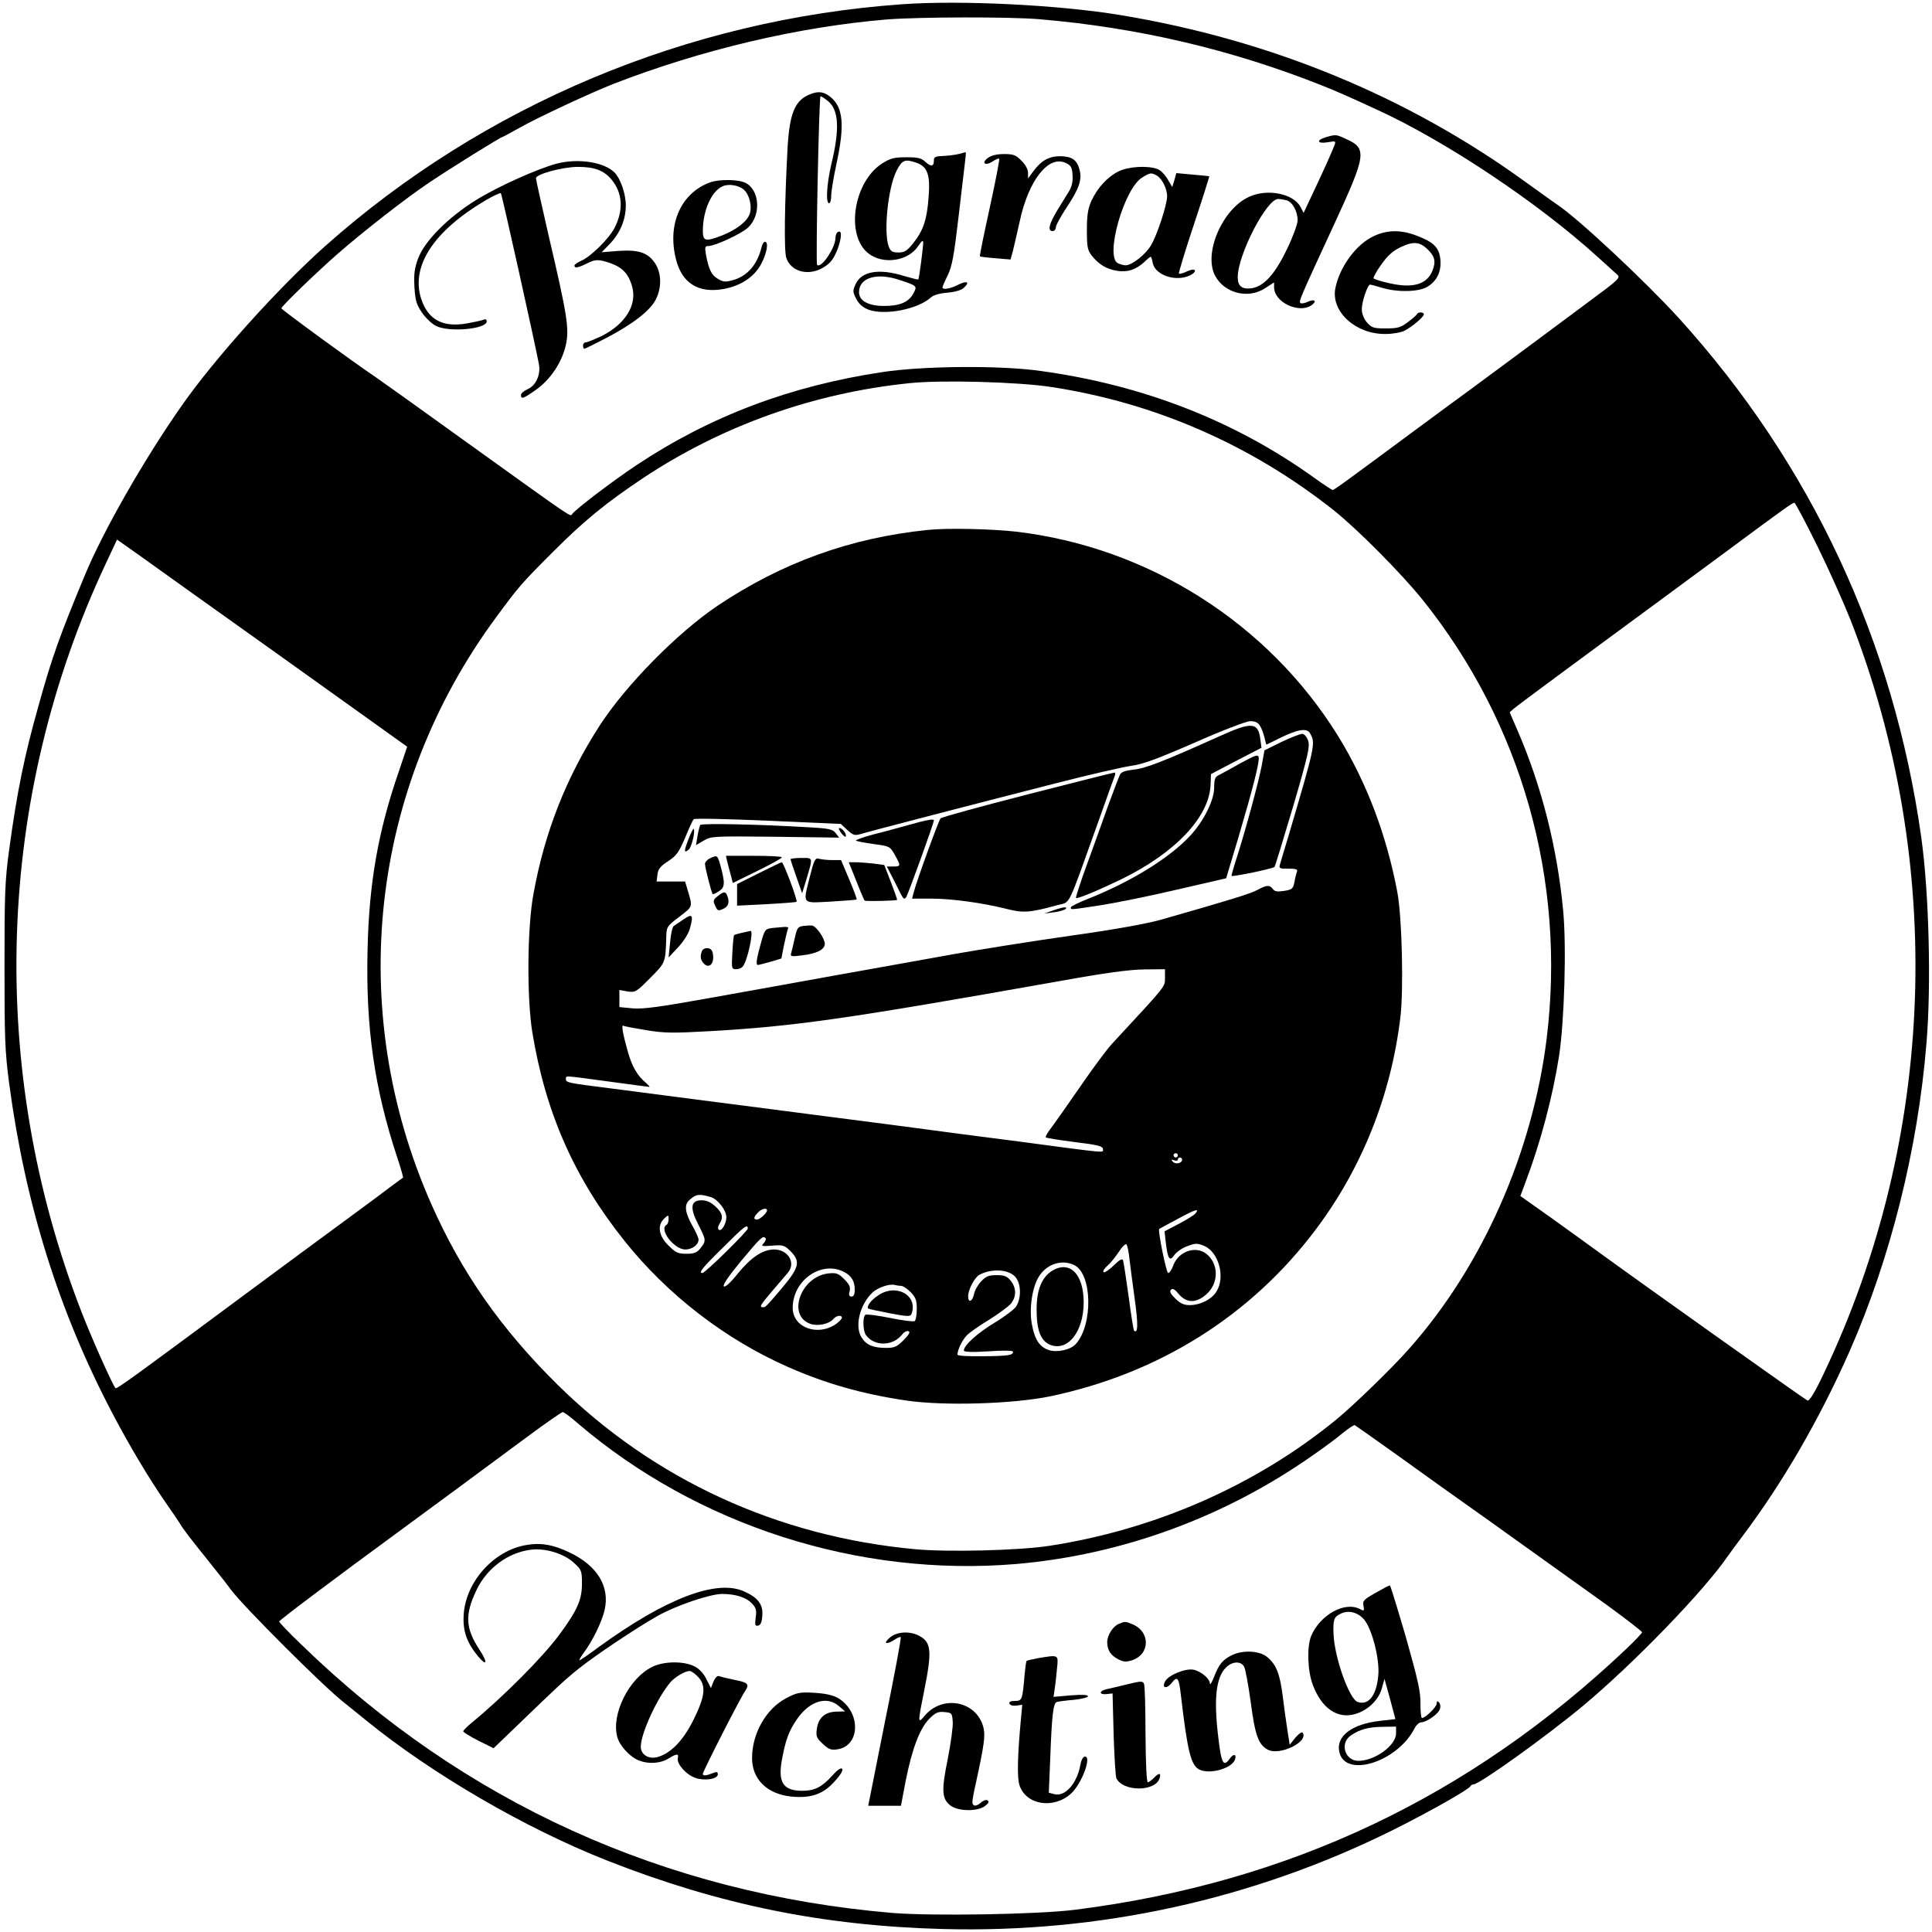 <?xml version="1.0" standalone="no"?>
<!DOCTYPE svg PUBLIC "-//W3C//DTD SVG 20010904//EN"
 "http://www.w3.org/TR/2001/REC-SVG-20010904/DTD/svg10.dtd">
<svg version="1.0" xmlns="http://www.w3.org/2000/svg"
 width="100px" height="100px" viewBox="0 0 902 903"
 preserveAspectRatio="xMidYMid meet">

<g transform="translate(0,903) scale(0.1,-0.1)"
fill="#000000" stroke="none">
<path d="M4210 9010 c-1001 -71 -1954 -471 -2695 -1130 -220 -196 -516 -525
-670 -745 -176 -251 -368 -587 -454 -795 -116 -279 -153 -381 -215 -605 -68
-240 -101 -405 -138 -675 -20 -146 -22 -209 -22 -545 0 -338 2 -399 22 -550
75 -563 232 -1064 482 -1540 78 -149 171 -305 250 -419 30 -43 60 -87 66 -97
15 -26 48 -69 139 -182 44 -55 89 -112 100 -128 60 -80 437 -457 531 -529 10
-8 55 -44 99 -80 308 -251 746 -506 1130 -657 524 -206 1008 -304 1565 -319
733 -20 1451 138 2102 461 173 86 360 192 366 207 2 4 8 8 14 8 28 0 345 228
513 368 238 199 564 536 675 698 8 12 40 55 70 95 188 250 360 547 500 864
191 434 319 945 359 1438 23 270 12 704 -24 962 -129 920 -515 1747 -1135
2430 -156 171 -468 463 -567 529 -17 11 -84 60 -150 107 -551 399 -1190 662
-1888 778 -288 48 -748 71 -1025 51z m645 -70 c458 -39 895 -141 1320 -310 67
-27 103 -42 263 -116 317 -146 743 -430 1020 -681 41 -37 84 -76 94 -85 19
-16 14 -21 -139 -134 -194 -145 -380 -282 -538 -399 -66 -48 -192 -141 -280
-206 -316 -234 -364 -269 -371 -269 -4 0 -44 26 -88 58 -370 265 -797 432
-1276 498 -189 27 -548 24 -740 -5 -432 -65 -805 -206 -1150 -435 -114 -76
-286 -207 -301 -229 -9 -12 19 -32 -468 318 -237 171 -442 317 -454 325 -95
63 -437 313 -437 319 0 9 165 169 266 257 118 103 314 256 424 330 101 68 336
214 344 214 2 0 37 19 78 42 80 46 336 165 438 205 414 161 870 268 1280 302
151 12 575 13 715 1z m55 -1719 c484 -74 934 -271 1320 -577 109 -87 313 -292
413 -416 464 -578 672 -1313 581 -2052 -66 -534 -301 -1065 -643 -1450 -76
-87 -260 -265 -338 -329 -375 -308 -848 -516 -1343 -592 -142 -22 -475 -30
-626 -16 -645 59 -1226 327 -1675 771 -263 260 -447 523 -588 842 -402 909
-287 1944 303 2743 106 144 118 158 266 306 145 145 245 227 420 344 369 245
796 398 1245 444 149 16 510 6 665 -18z m3579 -743 c55 -112 124 -267 155
-345 445 -1138 399 -2423 -125 -3523 -42 -89 -67 -129 -76 -126 -12 5 -776
548 -964 685 -42 31 -144 104 -227 164 l-151 107 25 67 c71 188 126 398 156
588 25 166 35 513 19 680 -28 295 -101 581 -212 838 l-38 88 22 19 c12 10 81
61 152 114 157 116 387 286 510 376 50 37 194 143 320 236 289 214 317 234
327 234 4 0 52 -91 107 -202z m-7167 -526 l576 -412 -38 -113 c-97 -280 -140
-521 -147 -834 -9 -363 31 -647 138 -971 17 -51 29 -94 28 -96 -2 -1 -31 -23
-64 -47 -75 -57 -114 -85 -410 -303 -132 -98 -251 -186 -265 -196 -519 -385
-600 -444 -605 -438 -13 12 -113 237 -159 356 -442 1138 -401 2403 114 3499
l52 111 102 -72 c55 -40 361 -258 678 -484z m1373 -3574 c559 -478 1313 -720
2050 -658 496 43 979 220 1393 513 48 33 108 78 134 100 26 21 50 37 55 36 4
-2 93 -65 197 -139 103 -74 198 -142 209 -150 39 -27 380 -270 492 -351 61
-43 185 -133 278 -199 92 -67 167 -125 167 -129 0 -4 -33 -39 -73 -77 -731
-693 -1578 -1094 -2577 -1220 -171 -22 -669 -30 -853 -15 -1065 90 -2007 518
-2764 1255 -57 54 -103 103 -103 107 0 6 225 176 584 439 124 91 367 270 576
425 85 63 160 115 165 115 6 0 37 -23 70 -52z"/>
<path d="M3780 8589 c-70 -28 -95 -90 -104 -251 -14 -264 -17 -480 -6 -513 23
-68 109 -88 180 -41 29 19 43 39 60 82 20 56 21 92 0 79 -5 -3 -10 -15 -10
-26 0 -47 -67 -146 -86 -127 -7 8 9 788 16 788 4 0 19 -9 33 -21 53 -41 58
-131 17 -299 -21 -91 -26 -180 -10 -180 6 0 10 16 10 35 0 20 11 87 25 151 39
181 31 264 -30 312 -30 24 -56 27 -95 11z"/>
<path d="M6193 8389 c-48 -14 -42 -32 7 -24 39 7 40 6 31 -17 -14 -35 -44
-103 -96 -213 l-47 -100 -14 27 c-33 63 -155 88 -241 48 -124 -56 -214 -263
-159 -368 43 -83 156 -111 234 -59 l42 27 0 -23 c0 -70 117 -125 176 -83 26
20 13 30 -20 15 -14 -7 -29 -9 -33 -5 -8 8 -3 20 157 366 152 329 156 356 55
401 -45 21 -47 21 -92 8z m-185 -295 c28 -8 52 -52 52 -94 0 -17 -22 -77 -49
-133 -56 -117 -107 -174 -164 -184 -46 -7 -67 9 -67 51 0 105 135 366 189 366
9 0 26 -3 39 -6z"/>
<path d="M4475 8310 c-16 -4 -49 -8 -72 -9 -35 -1 -43 -5 -43 -19 0 -31 -12
-33 -38 -10 -20 19 -35 23 -90 23 -57 0 -74 -4 -114 -29 -133 -85 -172 -333
-66 -419 68 -55 186 -39 234 32 18 27 24 31 24 16 -1 -28 -19 -168 -23 -171
-2 -2 -31 6 -66 16 -115 36 -198 23 -226 -36 -15 -33 -15 -37 2 -71 14 -26 31
-40 59 -51 77 -27 229 3 289 57 13 12 41 20 77 23 36 3 65 11 78 23 30 27 15
35 -27 14 -37 -19 -73 -25 -73 -12 0 3 11 29 25 57 20 42 29 91 50 271 14 121
28 239 31 263 3 23 4 41 2 41 -2 -1 -16 -5 -33 -9z m-196 -41 c51 -18 65 -56
56 -163 -8 -105 -25 -154 -72 -213 -29 -36 -40 -43 -69 -43 -28 0 -36 5 -45
27 -25 67 -4 276 37 356 26 50 39 55 93 36z m-75 -549 c78 -26 78 -27 61 -60
-22 -42 -63 -60 -138 -60 -73 0 -117 24 -117 64 0 69 84 94 194 56z"/>
<path d="M4611 8291 c-31 -24 -10 -38 24 -15 14 9 28 15 30 12 3 -2 -17 -105
-44 -229 -27 -123 -48 -225 -46 -227 1 -2 34 -6 73 -9 l70 -6 11 39 c5 22 20
84 32 139 41 193 135 312 216 273 23 -11 29 -20 31 -56 2 -30 -3 -53 -16 -75
-11 -18 -36 -59 -56 -91 -38 -64 -46 -96 -21 -96 8 0 15 8 15 18 0 9 23 51 50
92 59 88 74 132 60 179 -12 45 -36 60 -90 61 -52 0 -89 -21 -125 -70 l-25 -34
0 26 c0 16 -12 39 -31 57 -26 27 -38 31 -82 31 -35 0 -60 -7 -76 -19z"/>
<path d="M2600 8266 c-89 -23 -277 -107 -380 -171 -128 -79 -239 -190 -270
-271 -18 -48 -21 -74 -18 -135 4 -64 9 -82 36 -121 17 -25 47 -53 66 -62 63
-30 236 -14 236 22 0 9 -6 12 -17 7 -10 -4 -45 -11 -78 -17 -111 -19 -179 18
-211 114 -50 152 56 316 296 459 39 23 73 39 76 36 5 -5 160 -703 178 -800 9
-49 -15 -101 -55 -117 -16 -7 -29 -19 -29 -26 0 -21 10 -18 67 22 69 47 126
132 143 213 16 76 7 135 -81 511 -32 140 -59 260 -59 267 0 19 125 53 196 53
77 0 121 -16 157 -59 52 -62 57 -142 15 -225 -25 -50 -114 -138 -157 -155 -17
-8 -31 -17 -31 -22 0 -14 17 -11 59 10 29 15 46 18 72 12 85 -21 120 -52 139
-122 23 -85 -33 -174 -142 -229 -34 -16 -67 -30 -75 -30 -7 0 -13 -7 -13 -15
0 -8 3 -15 6 -15 4 0 50 23 104 51 122 64 204 127 230 179 29 56 27 126 -5
172 -33 48 -77 62 -173 55 l-75 -6 36 37 c50 51 77 115 77 182 0 54 -25 126
-53 154 -48 48 -167 67 -267 42z"/>
<path d="M5223 8229 c-51 -25 -99 -77 -127 -138 -16 -36 -21 -66 -21 -136 0
-80 3 -94 23 -120 33 -42 70 -63 119 -71 49 -7 86 5 126 41 14 14 28 25 30 25
3 0 7 -13 10 -30 12 -56 106 -88 172 -58 25 11 34 28 15 28 -5 0 -21 -5 -35
-12 -14 -6 -27 -9 -30 -7 -2 3 29 106 70 229 41 123 73 225 72 226 -1 1 -36 4
-78 8 l-76 7 -9 -33 -10 -32 -22 37 c-12 21 -33 42 -47 47 -46 17 -136 12
-182 -11z m178 -19 c25 -14 49 -62 49 -97 0 -39 -46 -180 -75 -229 -25 -43
-89 -94 -119 -94 -9 0 -26 5 -37 10 -60 33 30 349 114 400 37 23 42 24 68 10z"/>
<path d="M3315 8178 c-136 -49 -202 -194 -161 -358 28 -115 107 -163 227 -140
78 15 139 56 171 115 27 50 37 105 18 105 -5 0 -13 -12 -16 -27 -20 -81 -67
-135 -136 -153 -32 -9 -44 -8 -68 7 -30 17 -43 45 -56 116 -5 32 -4 37 12 37
33 1 156 58 186 87 61 58 54 174 -12 208 -33 17 -121 18 -165 3z m157 -35 c26
-23 39 -78 27 -113 -13 -36 -61 -73 -128 -100 -80 -31 -91 -28 -91 23 1 95 41
185 94 207 28 12 75 4 98 -17z"/>
<path d="M6415 7926 c-82 -38 -160 -145 -179 -245 -20 -109 97 -214 235 -212
33 0 72 7 88 15 37 19 91 65 91 77 0 11 -27 12 -32 1 -1 -4 -21 -21 -42 -37
-34 -26 -48 -30 -104 -30 -57 0 -66 3 -88 28 -15 18 -24 41 -24 62 0 35 27
115 39 115 3 0 28 -7 55 -15 72 -22 173 -20 213 5 45 27 66 73 60 129 -6 55
-32 80 -112 110 -73 28 -137 27 -200 -3z m258 -67 c29 -31 33 -52 18 -92 -25
-66 -91 -86 -201 -61 -38 8 -72 19 -75 23 -2 5 14 34 37 66 30 42 54 63 92 81
60 28 90 24 129 -17z"/>
<path d="M4330 6553 c-360 -37 -679 -152 -981 -354 -187 -126 -428 -370 -551
-560 -157 -243 -258 -500 -310 -789 -29 -158 -31 -485 -5 -645 62 -377 197
-682 431 -975 201 -252 472 -461 766 -590 175 -77 347 -126 551 -156 178 -26
500 -16 674 20 508 107 938 377 1241 781 215 287 350 625 394 988 16 127 8
472 -14 587 -50 267 -144 514 -277 730 -326 527 -886 882 -1504 955 -117 13
-323 18 -415 8z m1554 -915 c8 -13 17 -38 21 -55 4 -18 8 -33 9 -33 2 0 30 14
64 31 84 41 127 48 141 20 25 -46 24 -52 -104 -486 -15 -49 -31 -102 -35 -117
-9 -28 -8 -28 37 -28 35 0 44 -3 40 -14 -3 -8 -9 -30 -12 -49 -6 -31 -11 -35
-48 -41 -32 -5 -44 -3 -53 9 -15 20 -29 19 -73 -5 -32 -17 -118 -44 -451 -139
-68 -19 -218 -46 -425 -75 -176 -25 -421 -64 -545 -86 -124 -22 -364 -66 -535
-96 -170 -31 -443 -80 -605 -109 -234 -42 -309 -52 -358 -48 l-62 6 0 40 0 40
38 -7 c36 -5 41 -3 106 63 72 72 71 71 75 188 1 51 2 53 61 98 65 50 63 44 38
128 l-11 37 -67 0 -66 0 4 33 c3 25 13 38 50 62 39 26 50 41 79 109 18 44 36
83 40 87 5 5 161 1 348 -7 l340 -15 30 -28 c26 -24 34 -27 60 -20 38 12 558
147 915 238 151 39 308 75 349 81 59 8 123 32 300 109 124 55 241 100 258 100
23 1 37 -5 47 -21z m-444 -1175 c-1 -48 16 -27 -248 -312 -23 -25 -91 -116
-149 -201 -59 -85 -120 -172 -136 -193 -16 -21 -27 -40 -24 -43 3 -3 64 -13
136 -22 107 -13 131 -19 131 -33 0 -18 33 -21 -395 36 -104 13 -379 49 -610
80 -231 30 -474 61 -540 70 -125 16 -566 73 -771 100 -182 23 -194 25 -194 41
0 18 -15 18 201 -11 101 -14 186 -25 189 -25 3 1 -4 8 -15 18 -41 34 -65 76
-84 141 -24 84 -33 133 -23 127 5 -3 53 -12 108 -21 85 -14 126 -14 289 -5
407 23 642 57 1640 234 216 39 327 54 398 55 l97 1 0 -37z m60 -833 c0 -5 -4
-10 -10 -10 -5 0 -10 5 -10 10 0 6 5 10 10 10 6 0 10 -4 10 -10z m20 -20 c0
-17 -30 -24 -43 -10 -10 10 -8 12 6 7 9 -4 17 -2 17 3 0 6 5 10 10 10 6 0 10
-5 10 -10z m-2203 -175 c32 -9 73 -62 73 -94 0 -31 -24 -70 -36 -58 -5 4 -3
17 4 27 19 31 14 50 -19 81 -22 20 -41 29 -65 29 -51 0 -56 -35 -15 -114 37
-72 37 -76 10 -110 -17 -21 -29 -26 -66 -26 -39 0 -50 5 -84 39 -46 45 -53 95
-19 126 19 18 20 17 20 -3 0 -11 -4 -24 -10 -27 -36 -22 36 -115 88 -115 32 0
62 22 62 46 0 8 -13 38 -30 67 -34 61 -38 97 -12 119 31 27 44 29 99 13z m263
-62 c0 -12 -33 -43 -47 -43 -17 0 -17 10 4 32 16 18 43 25 43 11z m2002 -15
c-6 -7 -40 -29 -77 -48 l-67 -35 6 -54 c9 -75 18 -89 39 -58 9 14 36 33 60 42
40 15 47 15 80 2 68 -29 100 -145 58 -213 -22 -37 -76 -64 -126 -64 -27 0 -44
8 -67 31 -22 22 -28 33 -20 41 8 8 18 2 37 -21 36 -42 81 -43 129 0 58 51 58
143 -1 189 -50 39 -130 11 -154 -54 -7 -20 -18 -36 -24 -36 -9 0 -49 200 -42
206 1 1 40 22 87 47 82 45 104 51 82 25z m-2092 -70 c0 -12 -199 -208 -212
-208 -20 0 0 25 95 118 101 101 117 113 117 90z m83 -45 c4 -3 0 -14 -8 -23
-14 -15 -11 -16 40 -12 50 4 56 2 85 -26 48 -49 41 -76 -44 -177 -70 -82 -73
-85 -85 -85 -19 0 -12 11 46 79 31 36 63 74 71 83 38 46 0 108 -65 108 -53 0
-108 -37 -170 -113 -35 -44 -59 -65 -65 -59 -6 6 24 50 83 121 92 110 100 117
112 104z m1701 -98 c4 -33 15 -118 25 -190 16 -113 15 -162 -4 -144 -2 3 -14
75 -25 160 -12 85 -23 160 -26 168 -3 10 -16 4 -44 -24 -22 -21 -43 -35 -47
-31 -5 4 4 18 19 31 14 12 38 42 53 65 15 23 30 38 35 34 4 -5 11 -36 14 -69z
m-260 -27 c86 -38 91 -279 9 -370 -24 -27 -88 -41 -126 -28 -43 14 -66 49 -79
120 -14 74 2 179 35 227 37 56 105 77 161 51z m-1074 -33 c35 -18 50 -43 50
-84 0 -21 -5 -31 -15 -31 -11 0 -14 7 -9 25 5 19 -1 32 -25 56 -28 28 -37 31
-75 27 -128 -15 -193 -195 -85 -235 34 -13 89 -2 109 22 14 17 40 20 40 6 0
-5 -12 -18 -27 -29 -86 -60 -203 -17 -203 75 0 129 134 223 240 168z m802 -25
c26 -32 27 -98 2 -137 -8 -12 -52 -46 -100 -75 -81 -49 -144 -106 -144 -130 0
-7 34 -9 115 -4 72 5 115 4 115 -2 0 -16 -21 -20 -143 -21 -71 -1 -117 2 -117
8 0 21 22 67 43 89 12 13 59 46 104 73 45 28 91 62 103 76 26 33 26 73 -1 107
-17 21 -29 26 -66 26 -37 0 -50 -5 -73 -30 -15 -16 -30 -43 -33 -60 -7 -34
-27 -41 -27 -9 0 32 30 88 53 101 59 31 139 25 169 -12z m-535 -40 c8 0 28
-13 44 -29 24 -25 29 -38 29 -80 0 -27 -5 -53 -10 -56 -6 -3 -57 3 -115 15
-58 12 -109 18 -115 15 -14 -9 -12 -77 3 -96 40 -53 125 -51 168 3 9 12 22 19
30 16 10 -3 3 -15 -22 -41 -32 -32 -43 -37 -82 -37 -60 0 -92 13 -114 47 -35
52 -10 155 50 212 26 24 81 42 105 35 8 -2 20 -4 29 -4z"/>
<path d="M5695 5589 c-251 -113 -346 -151 -400 -156 -39 -4 -59 -11 -65 -23
-5 -10 -30 -75 -56 -146 -25 -71 -70 -196 -100 -278 -30 -82 -52 -151 -50
-153 5 -6 101 34 211 87 251 122 411 290 418 440 l2 52 118 62 118 61 -5 38
c-10 82 -39 85 -191 16z"/>
<path d="M5984 5562 l-79 -39 -13 -72 c-15 -79 -79 -314 -118 -434 -14 -43
-24 -80 -23 -81 6 -5 193 34 201 42 3 4 42 131 87 283 71 242 79 281 70 308
-7 18 -18 31 -28 31 -9 0 -53 -17 -97 -38z"/>
<path d="M5795 5464 c-44 -25 -90 -50 -102 -56 -19 -9 -23 -19 -23 -59 0 -59
-49 -157 -112 -225 -98 -105 -275 -214 -475 -294 -46 -18 -83 -36 -83 -41 0
-12 -6 -12 140 10 69 11 229 43 356 73 l230 53 57 190 c69 234 99 352 95 375
-3 15 -14 11 -83 -26z"/>
<path d="M4798 5317 c-218 -56 -401 -106 -407 -112 -9 -10 -113 -296 -126
-348 l-7 -27 88 0 c99 0 241 -20 353 -48 78 -20 110 -18 236 17 66 18 44 -26
190 381 40 113 76 213 80 223 4 9 3 17 -1 16 -5 0 -188 -46 -406 -102z"/>
<path d="M4245 5175 c-44 -12 -119 -33 -168 -45 -48 -13 -85 -26 -81 -29 3 -3
40 -10 82 -16 75 -10 77 -11 99 -50 29 -52 29 -55 -7 -55 l-30 0 37 -72 c43
-87 41 -84 53 -72 7 7 130 347 130 360 0 8 -38 1 -115 -21z"/>
<path d="M3268 5174 c-3 -5 -9 -28 -13 -52 l-7 -42 36 21 c35 21 45 21 335 18
l298 -4 -16 21 c-14 18 -30 22 -121 27 -230 14 -507 20 -512 11z"/>
<path d="M3213 5108 c-22 -57 -22 -68 1 -49 14 12 32 88 23 97 -2 2 -13 -19
-24 -48z"/>
<path d="M3927 5136 c10 -13 20 -20 21 -15 5 12 -17 39 -30 39 -5 0 -1 -11 9
-24z"/>
<path d="M3313 5018 c-13 -6 -23 -18 -23 -26 0 -16 30 -134 36 -141 2 -2 15 4
30 14 28 18 29 38 4 128 -12 40 -14 41 -47 25z"/>
<path d="M3394 5003 c4 -16 11 -44 17 -64 l9 -36 114 56 c63 31 115 59 115 64
1 4 -58 7 -130 7 l-131 0 6 -27z"/>
<path d="M3690 5014 c0 -3 12 -40 27 -82 l27 -77 17 55 c35 117 36 110 -21
110 -27 0 -50 -3 -50 -6z"/>
<path d="M3781 4936 c-34 -136 -41 -127 97 -120 64 4 119 8 121 10 2 2 -14 44
-35 94 l-38 90 -41 0 c-22 0 -49 3 -61 6 -19 5 -23 -2 -43 -80z"/>
<path d="M3542 4949 l-102 -51 0 -51 0 -50 137 7 c75 4 139 9 141 11 6 6 -61
185 -69 185 -3 0 -51 -23 -107 -51z"/>
<path d="M3997 4913 c19 -49 37 -90 39 -92 4 -5 147 -1 152 3 1 2 -12 39 -29
83 l-31 80 -52 7 c-28 3 -65 6 -83 6 l-31 0 35 -87z"/>
<path d="M3349 4841 c-21 -16 -22 -22 -11 -45 10 -23 14 -25 37 -14 25 11 31
31 19 62 -8 21 -17 20 -45 -3z"/>
<path d="M4915 4774 l-40 -14 45 6 c25 3 49 10 55 15 13 13 -12 10 -60 -7z"/>
<path d="M3190 4733 c-19 -13 -40 -27 -46 -31 -6 -4 -14 -38 -17 -77 l-7 -70
45 48 c26 28 49 65 55 89 17 61 11 70 -30 41z"/>
<path d="M3748 4702 c-23 -3 -28 -10 -38 -55 -6 -29 -14 -60 -17 -71 -5 -17
-1 -18 53 -11 67 8 104 27 104 54 0 25 -41 84 -60 85 -8 1 -27 0 -42 -2z"/>
<path d="M3608 4693 c-35 -4 -38 -7 -53 -58 -23 -81 -29 -115 -18 -115 5 0 32
7 60 15 l50 15 12 61 c7 34 15 67 18 75 5 14 5 14 -69 7z"/>
<path d="M3462 4670 c-18 -4 -35 -9 -36 -11 -2 -2 -6 -39 -8 -81 -4 -75 -4
-78 18 -78 12 0 26 6 31 13 22 27 52 168 36 166 -4 -1 -23 -5 -41 -9z"/>
<path d="M3276 4585 c-10 -26 -7 -42 10 -60 23 -22 46 -1 42 39 -2 23 -9 32
-24 34 -13 2 -24 -4 -28 -13z"/>
<path d="M4912 3090 c-48 -30 -72 -89 -72 -181 0 -96 19 -145 62 -164 83 -34
158 60 158 198 0 133 -66 198 -148 147z"/>
<path d="M4099 2975 c-33 -21 -55 -52 -46 -61 2 -2 47 -12 100 -22 82 -16 97
-16 102 -4 33 87 -71 146 -156 87z"/>
<path d="M2451 1808 c-151 -27 -281 -174 -289 -328 -4 -74 15 -128 67 -191 43
-51 47 -30 6 32 -64 98 -68 161 -14 275 49 104 148 178 257 191 67 8 154 -19
200 -62 35 -32 37 -37 37 -97 0 -76 -22 -125 -107 -240 -78 -105 -259 -287
-406 -408 -23 -19 -42 -38 -42 -42 0 -4 32 -24 71 -44 l71 -35 102 98 c199
192 232 223 296 274 77 62 274 193 368 246 87 49 246 103 302 103 63 0 113
-16 140 -45 19 -20 22 -32 17 -65 -4 -35 -3 -41 11 -38 12 2 18 16 20 47 4 51
-19 83 -83 112 -129 60 -367 -31 -680 -258 -47 -35 -88 -63 -91 -63 -4 0 5 15
18 33 42 56 86 146 99 202 25 110 -34 207 -164 269 -77 37 -136 47 -206 34z"/>
<path d="M6424 1585 c-55 -31 -61 -37 -56 -61 4 -24 3 -25 -16 -15 -71 38
-187 -26 -229 -126 -20 -50 -17 -163 8 -228 41 -110 116 -161 199 -136 58 17
108 65 123 118 l13 46 26 -94 25 -94 -71 -8 c-133 -15 -208 -72 -191 -146 27
-123 269 -47 350 108 8 17 23 31 32 31 25 0 81 39 88 62 4 11 2 25 -4 31 -8 8
-11 7 -11 -5 0 -16 -53 -68 -69 -68 -4 0 -7 30 -7 68 1 55 -12 112 -68 310
-39 133 -72 242 -75 242 -4 0 -34 -16 -67 -35z m-53 -125 c37 -44 73 -185 66
-260 -8 -94 -45 -142 -96 -125 -39 12 -108 205 -113 315 -3 69 1 82 32 97 37
19 81 8 111 -27z m149 -532 c0 -56 -99 -128 -176 -128 -63 0 -88 82 -36 118
42 29 81 40 150 41 l62 1 0 -32z"/>
<path d="M5224 1440 c-27 -11 -54 -53 -54 -85 0 -37 16 -62 51 -80 25 -13 37
-14 65 -5 87 29 86 137 -2 170 -29 12 -32 12 -60 0z"/>
<path d="M4153 1375 c-32 -27 -16 -34 23 -9 13 9 27 15 29 12 3 -3 -30 -181
-74 -396 l-78 -392 76 0 77 0 22 116 c30 150 65 243 109 289 30 30 41 36 72
33 35 -3 36 -5 39 -45 2 -23 -9 -101 -23 -173 -31 -151 -28 -189 14 -220 38
-27 126 -27 160 -1 17 13 20 20 12 26 -7 4 -20 0 -30 -9 -23 -21 -41 -20 -41
2 0 9 7 49 16 87 40 184 45 223 35 263 -33 122 -190 152 -274 53 -33 -40 -33
-35 -2 119 37 184 33 225 -25 255 -45 23 -104 19 -137 -10z"/>
<path d="M5753 1294 c-43 -21 -61 -43 -83 -100 -11 -27 -19 -42 -20 -33 0 23
-42 58 -77 65 -38 7 -116 -25 -132 -54 -18 -33 7 -38 31 -7 26 33 33 24 42
-55 31 -265 47 -329 85 -350 48 -25 151 3 168 45 9 26 -6 30 -23 7 -30 -43
-40 -27 -54 91 -23 186 -12 286 35 333 30 30 70 31 85 4 6 -11 20 -87 31 -167
20 -154 36 -198 80 -221 55 -29 190 36 163 79 -4 6 -17 -3 -34 -22 l-27 -34
-11 70 c-6 39 -16 110 -22 160 -13 102 -30 145 -72 180 -35 30 -114 34 -165 9z"/>
<path d="M4847 1280 c-27 -5 -51 -11 -54 -13 -2 -3 -6 -31 -9 -63 -10 -120
-12 -124 -45 -124 -20 0 -29 -4 -26 -12 2 -8 16 -12 32 -10 l28 4 -6 -64 c-16
-170 -19 -277 -7 -312 30 -92 158 -113 240 -40 50 45 99 174 66 174 -8 0 -17
-15 -21 -37 -16 -89 -71 -151 -121 -139 l-27 7 7 167 c7 193 14 252 30 257 6
2 41 7 79 10 37 4 67 11 67 17 0 7 -27 8 -81 4 l-80 -7 5 33 c3 18 8 61 11 96
7 70 11 68 -88 52z"/>
<path d="M3043 1239 c-108 -53 -192 -221 -163 -327 11 -42 60 -95 103 -111 44
-17 99 -13 135 9 40 25 51 25 45 2 -6 -26 40 -78 83 -92 44 -15 104 -5 104 17
0 10 -5 13 -17 8 -37 -15 -53 -17 -53 -6 0 12 173 351 197 386 22 33 15 41
-47 53 -34 7 -67 15 -74 18 -8 3 -18 -7 -26 -25 l-12 -31 -22 43 c-13 27 -34
48 -56 59 -50 25 -143 24 -197 -3z m212 -44 c42 -41 37 -92 -20 -206 -47 -93
-101 -150 -162 -170 -43 -14 -83 8 -83 47 0 62 77 229 139 302 21 24 68 52 89
52 7 0 24 -11 37 -25z"/>
<path d="M5265 1158 c-38 -9 -82 -20 -97 -23 -16 -3 -28 -10 -28 -16 0 -6 12
-9 28 -7 l27 3 5 -190 c3 -104 9 -198 13 -207 31 -62 178 -63 201 -2 10 27 -2
30 -24 6 -12 -12 -25 -22 -30 -22 -6 0 -10 87 -11 223 0 122 -3 229 -7 237 -6
14 -15 13 -77 -2z"/>
<path d="M3670 1093 c-94 -49 -160 -165 -160 -280 0 -99 70 -168 183 -180 91
-9 150 11 202 70 29 31 42 54 36 60 -6 6 -23 -6 -47 -33 -48 -53 -82 -70 -139
-70 -90 0 -115 39 -95 147 17 92 33 135 71 189 58 84 140 109 196 59 l28 -24
-40 -1 c-53 -1 -85 -28 -92 -80 -5 -35 -2 -43 28 -71 28 -26 39 -30 69 -25
108 17 109 177 1 240 -23 13 -58 21 -110 24 -69 4 -81 1 -131 -25z"/>
</g>
</svg>
